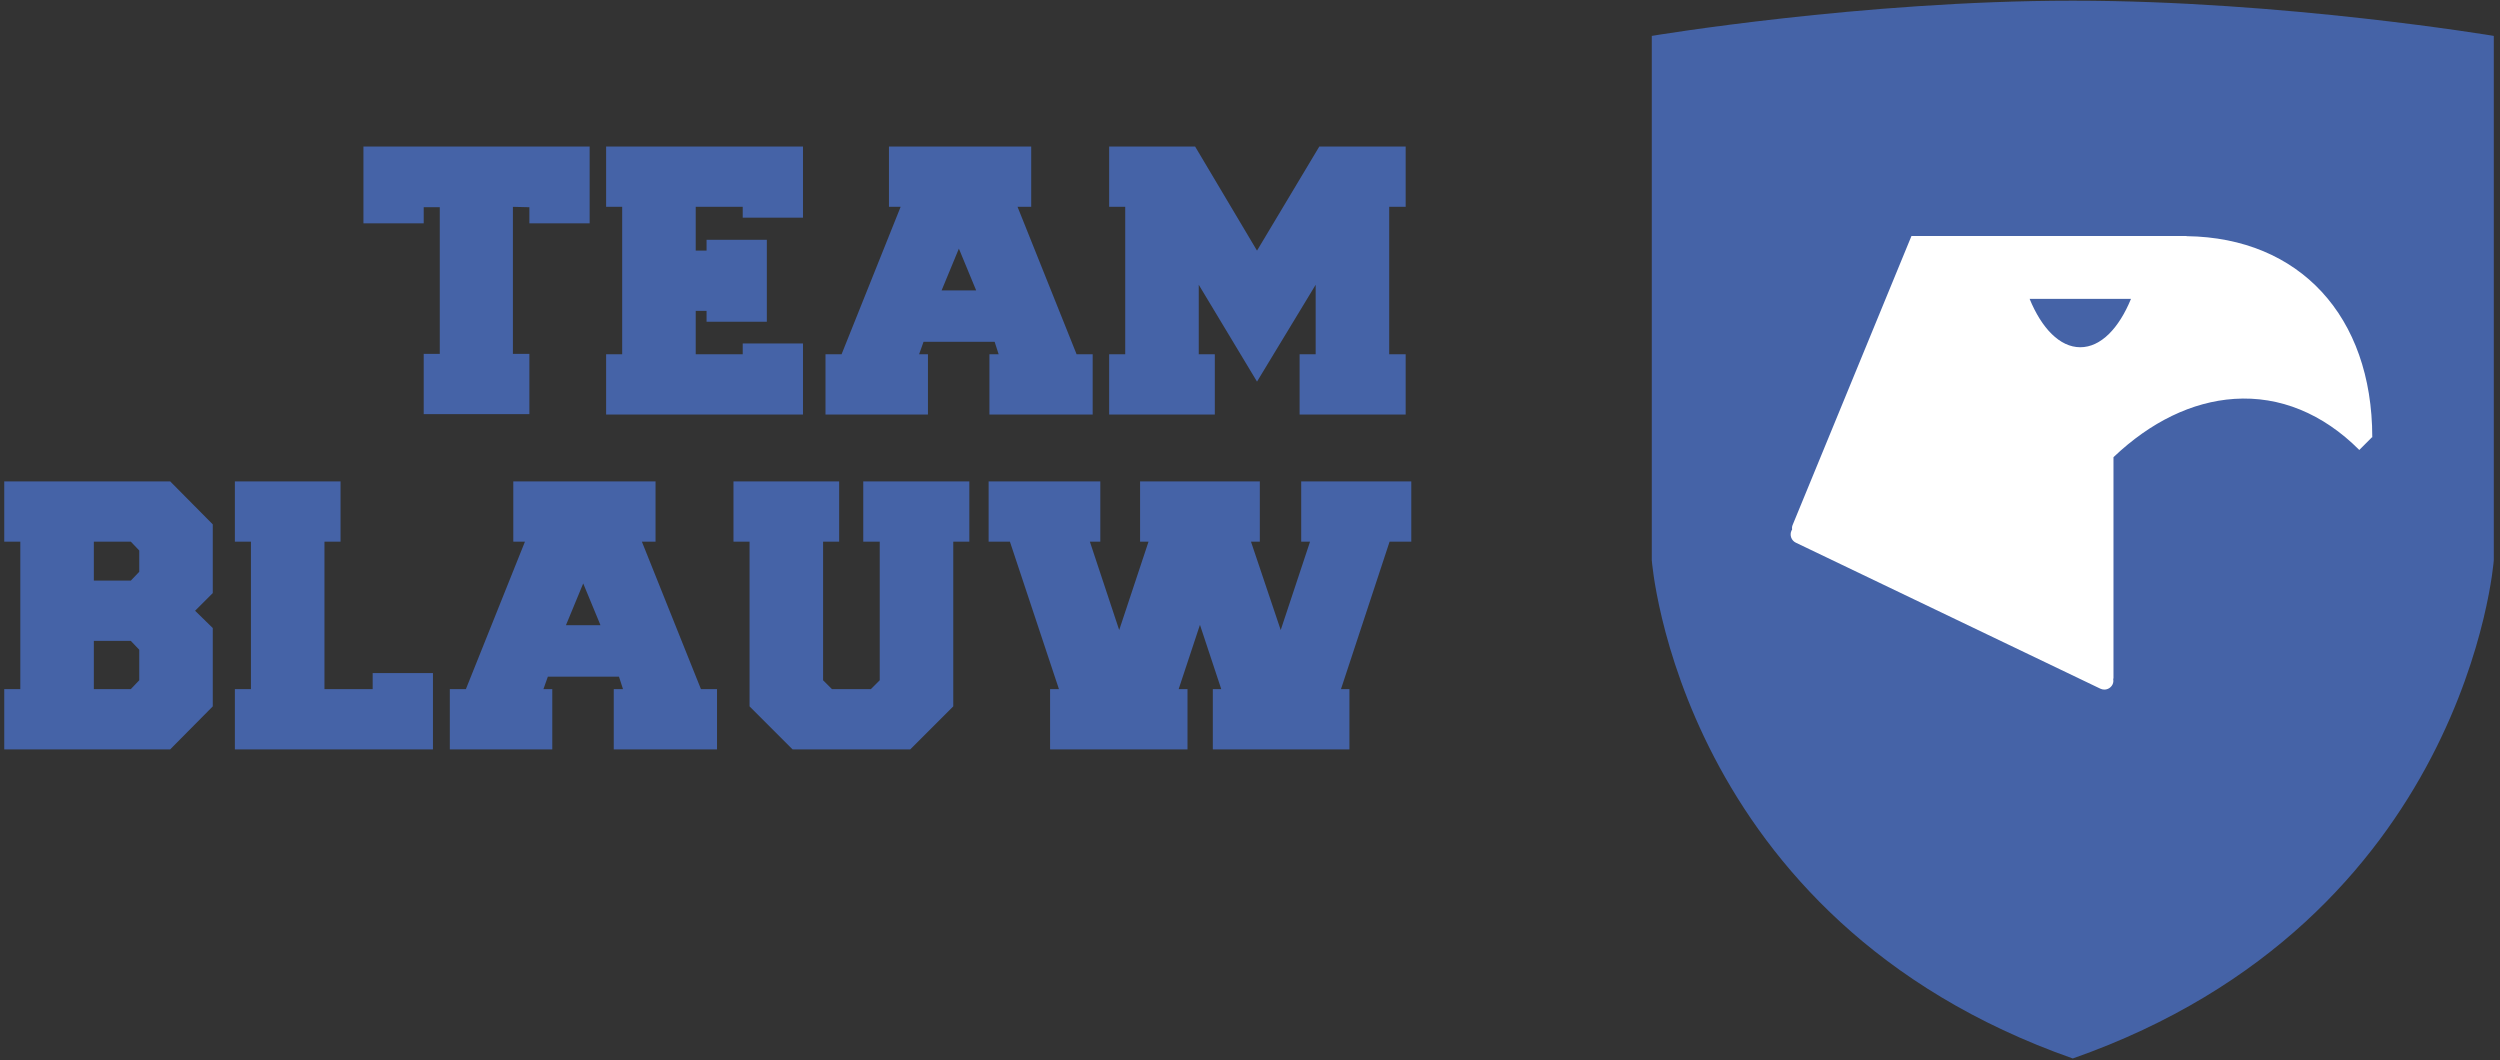 <?xml version="1.0" encoding="UTF-8" standalone="no"?>
<svg width="224px" height="95px" viewBox="0 0 224 95" version="1.1" xmlns="http://www.w3.org/2000/svg" xmlns:xlink="http://www.w3.org/1999/xlink" xmlns:sketch="http://www.bohemiancoding.com/sketch/ns">
    <rect x="0" y="0" width="224" height="95" fill="#333333" stroke="none"/>
    <!-- Generator: Sketch 3.3.2 (12043) - http://www.bohemiancoding.com/sketch -->
    <title>logo blauw</title>
    <desc>Created with Sketch.</desc>
    <defs></defs>
    <g id="Page-1" stroke="none" stroke-width="1" fill="none" fill-rule="evenodd" sketch:type="MSPage">
        <g id="Artboard-4" sketch:type="MSArtboardGroup" transform="translate(-98, -78)">
            <g id="logo-blauw" sketch:type="MSLayerGroup" transform="translate(98, 78)">
                <path d="M185.722,0.061 C204.583,0.061 223.444,3.216 223.444,3.216 L223.444,50.194 C223.444,50.194 221.088,82.419 185.722,94.839 C150.357,82.414 148,50.194 148,50.194 L148,3.216 C148,3.216 166.861,0.061 185.722,0.061" id="Imported-Layers-Copy-2" fill="#4563A7" sketch:type="MSShapeGroup"></path>
                <g id="Imported-Layers-Copy-3" transform="translate(160, 21)" sketch:type="MSShapeGroup">
                    <g id="Imported-Layers">
                        <path d="M52.556,18.184 L52.556,18.154 C52.544,7.327 46.036,0.302 35.952,0.161 C35.93,0.161 35.912,0.148 35.889,0.148 L35.667,0.148 L35.642,0.148 L11.266,0.148 L0.612,26.057 C0.558,26.192 0.555,26.331 0.57,26.465 C0.558,26.489 0.534,26.504 0.522,26.528 C0.327,26.941 0.498,27.43 0.909,27.625 L28.192,40.706 C28.307,40.759 28.426,40.787 28.546,40.787 C28.852,40.787 29.146,40.616 29.287,40.321 C29.368,40.153 29.371,39.976 29.338,39.807 L29.368,39.807 L29.368,19.963 C32.693,16.802 36.423,14.99 40.194,14.74 C44.263,14.47 48.136,16.053 51.392,19.317 L52.523,18.184 L52.556,18.184" id="Fill-1" fill="#FFFFFF"></path>
                        <path d="M30.937,5.777 C29.864,8.4 28.239,10.113 26.393,10.113 C24.552,10.113 22.926,8.4 21.853,5.777 L30.937,5.777" id="Fill-2" fill="#4563A7"></path>
                    </g>
                </g>
                <path d="M52.832,20.008 L47.432,20.008 L47.432,18.568 L45.956,18.532 L45.956,31.708 L47.432,31.708 L47.432,37.108 L37.964,37.108 L37.964,31.708 L39.404,31.708 L39.404,18.568 L37.964,18.568 L37.964,20.008 L32.564,20.008 L32.564,13.132 L52.832,13.132 L52.832,20.008 Z M62.336,31.744 L66.548,31.744 L66.548,30.772 L71.948,30.772 L71.948,37.144 L54.308,37.144 L54.308,31.744 L55.748,31.744 L55.748,18.532 L54.308,18.532 L54.308,13.132 L71.948,13.132 L71.948,19.504 L66.548,19.504 L66.548,18.532 L62.336,18.532 L62.336,22.456 L63.308,22.456 L63.308,21.484 L68.708,21.484 L68.708,28.828 L63.308,28.828 L63.308,27.856 L62.336,27.856 L62.336,31.744 Z M92.396,13.132 L92.396,18.532 L91.172,18.532 L96.464,31.744 L97.904,31.744 L97.904,37.144 L88.652,37.144 L88.652,31.744 L89.48,31.744 L89.12,30.628 L82.748,30.628 L82.352,31.744 L83.144,31.744 L83.144,37.144 L73.964,37.144 L73.964,31.744 L75.404,31.744 L80.696,18.532 L79.652,18.532 L79.652,13.132 L92.396,13.132 Z M84.368,26.02 L87.464,26.02 L85.916,22.276 L84.368,26.02 Z M112.628,34.192 L107.408,25.516 L107.408,31.744 L108.848,31.744 L108.848,37.144 L99.38,37.144 L99.38,31.744 L100.82,31.744 L100.82,18.532 L99.38,18.532 L99.38,13.132 L107.084,13.132 L112.628,22.456 L118.208,13.132 L125.948,13.132 L125.948,18.532 L124.472,18.532 L124.472,31.744 L125.948,31.744 L125.948,37.144 L116.444,37.144 L116.444,31.744 L117.884,31.744 L117.884,25.516 L112.628,34.192 Z M19.064,56.272 L19.064,63.292 L15.248,67.144 L0.38,67.144 L0.38,61.744 L1.82,61.744 L1.82,48.532 L0.38,48.532 L0.38,43.132 L15.248,43.132 L19.064,46.984 L19.064,53.14 L17.48,54.724 L19.064,56.272 Z M12.476,58.216 L11.72,57.424 L8.408,57.424 L8.408,61.744 L11.72,61.744 L12.476,60.952 L12.476,58.216 Z M12.476,49.324 L11.72,48.532 L8.408,48.532 L8.408,52.024 L11.72,52.024 L12.476,51.232 L12.476,49.324 Z M29.072,48.532 L29.072,61.744 L33.392,61.744 L33.392,60.304 L38.792,60.304 L38.792,67.144 L21.044,67.144 L21.044,61.744 L22.484,61.744 L22.484,48.532 L21.044,48.532 L21.044,43.132 L30.512,43.132 L30.512,48.532 L29.072,48.532 Z M58.736,43.132 L58.736,48.532 L57.512,48.532 L62.804,61.744 L64.244,61.744 L64.244,67.144 L54.992,67.144 L54.992,61.744 L55.82,61.744 L55.46,60.628 L49.088,60.628 L48.692,61.744 L49.484,61.744 L49.484,67.144 L40.304,67.144 L40.304,61.744 L41.744,61.744 L47.036,48.532 L45.992,48.532 L45.992,43.132 L58.736,43.132 Z M50.708,56.02 L53.804,56.02 L52.256,52.276 L50.708,56.02 Z M85.412,63.292 L81.56,67.144 L71.012,67.144 L67.16,63.292 L67.16,48.532 L65.72,48.532 L65.72,43.132 L75.188,43.132 L75.188,48.532 L73.748,48.532 L73.748,60.952 L74.54,61.744 L78.032,61.744 L78.824,60.952 L78.824,48.532 L77.348,48.532 L77.348,43.132 L86.852,43.132 L86.852,48.532 L85.412,48.532 L85.412,63.292 Z M105.608,61.744 L106.4,61.744 L106.4,67.144 L94.088,67.144 L94.088,61.744 L94.88,61.744 L90.488,48.532 L88.58,48.532 L88.58,43.132 L98.588,43.132 L98.588,48.532 L97.652,48.532 L100.28,56.452 L102.908,48.532 L102.152,48.532 L102.152,43.132 L112.88,43.132 L112.88,48.532 L112.088,48.532 L114.752,56.452 L117.38,48.532 L116.588,48.532 L116.588,43.132 L126.452,43.132 L126.452,48.532 L124.508,48.532 L120.152,61.744 L120.908,61.744 L120.908,67.144 L108.668,67.144 L108.668,61.744 L109.424,61.744 L107.516,55.984 L105.608,61.744 Z" id="team" fill="#4563A7" sketch:type="MSShapeGroup"></path>
            </g>
        </g>
    </g>
</svg>
